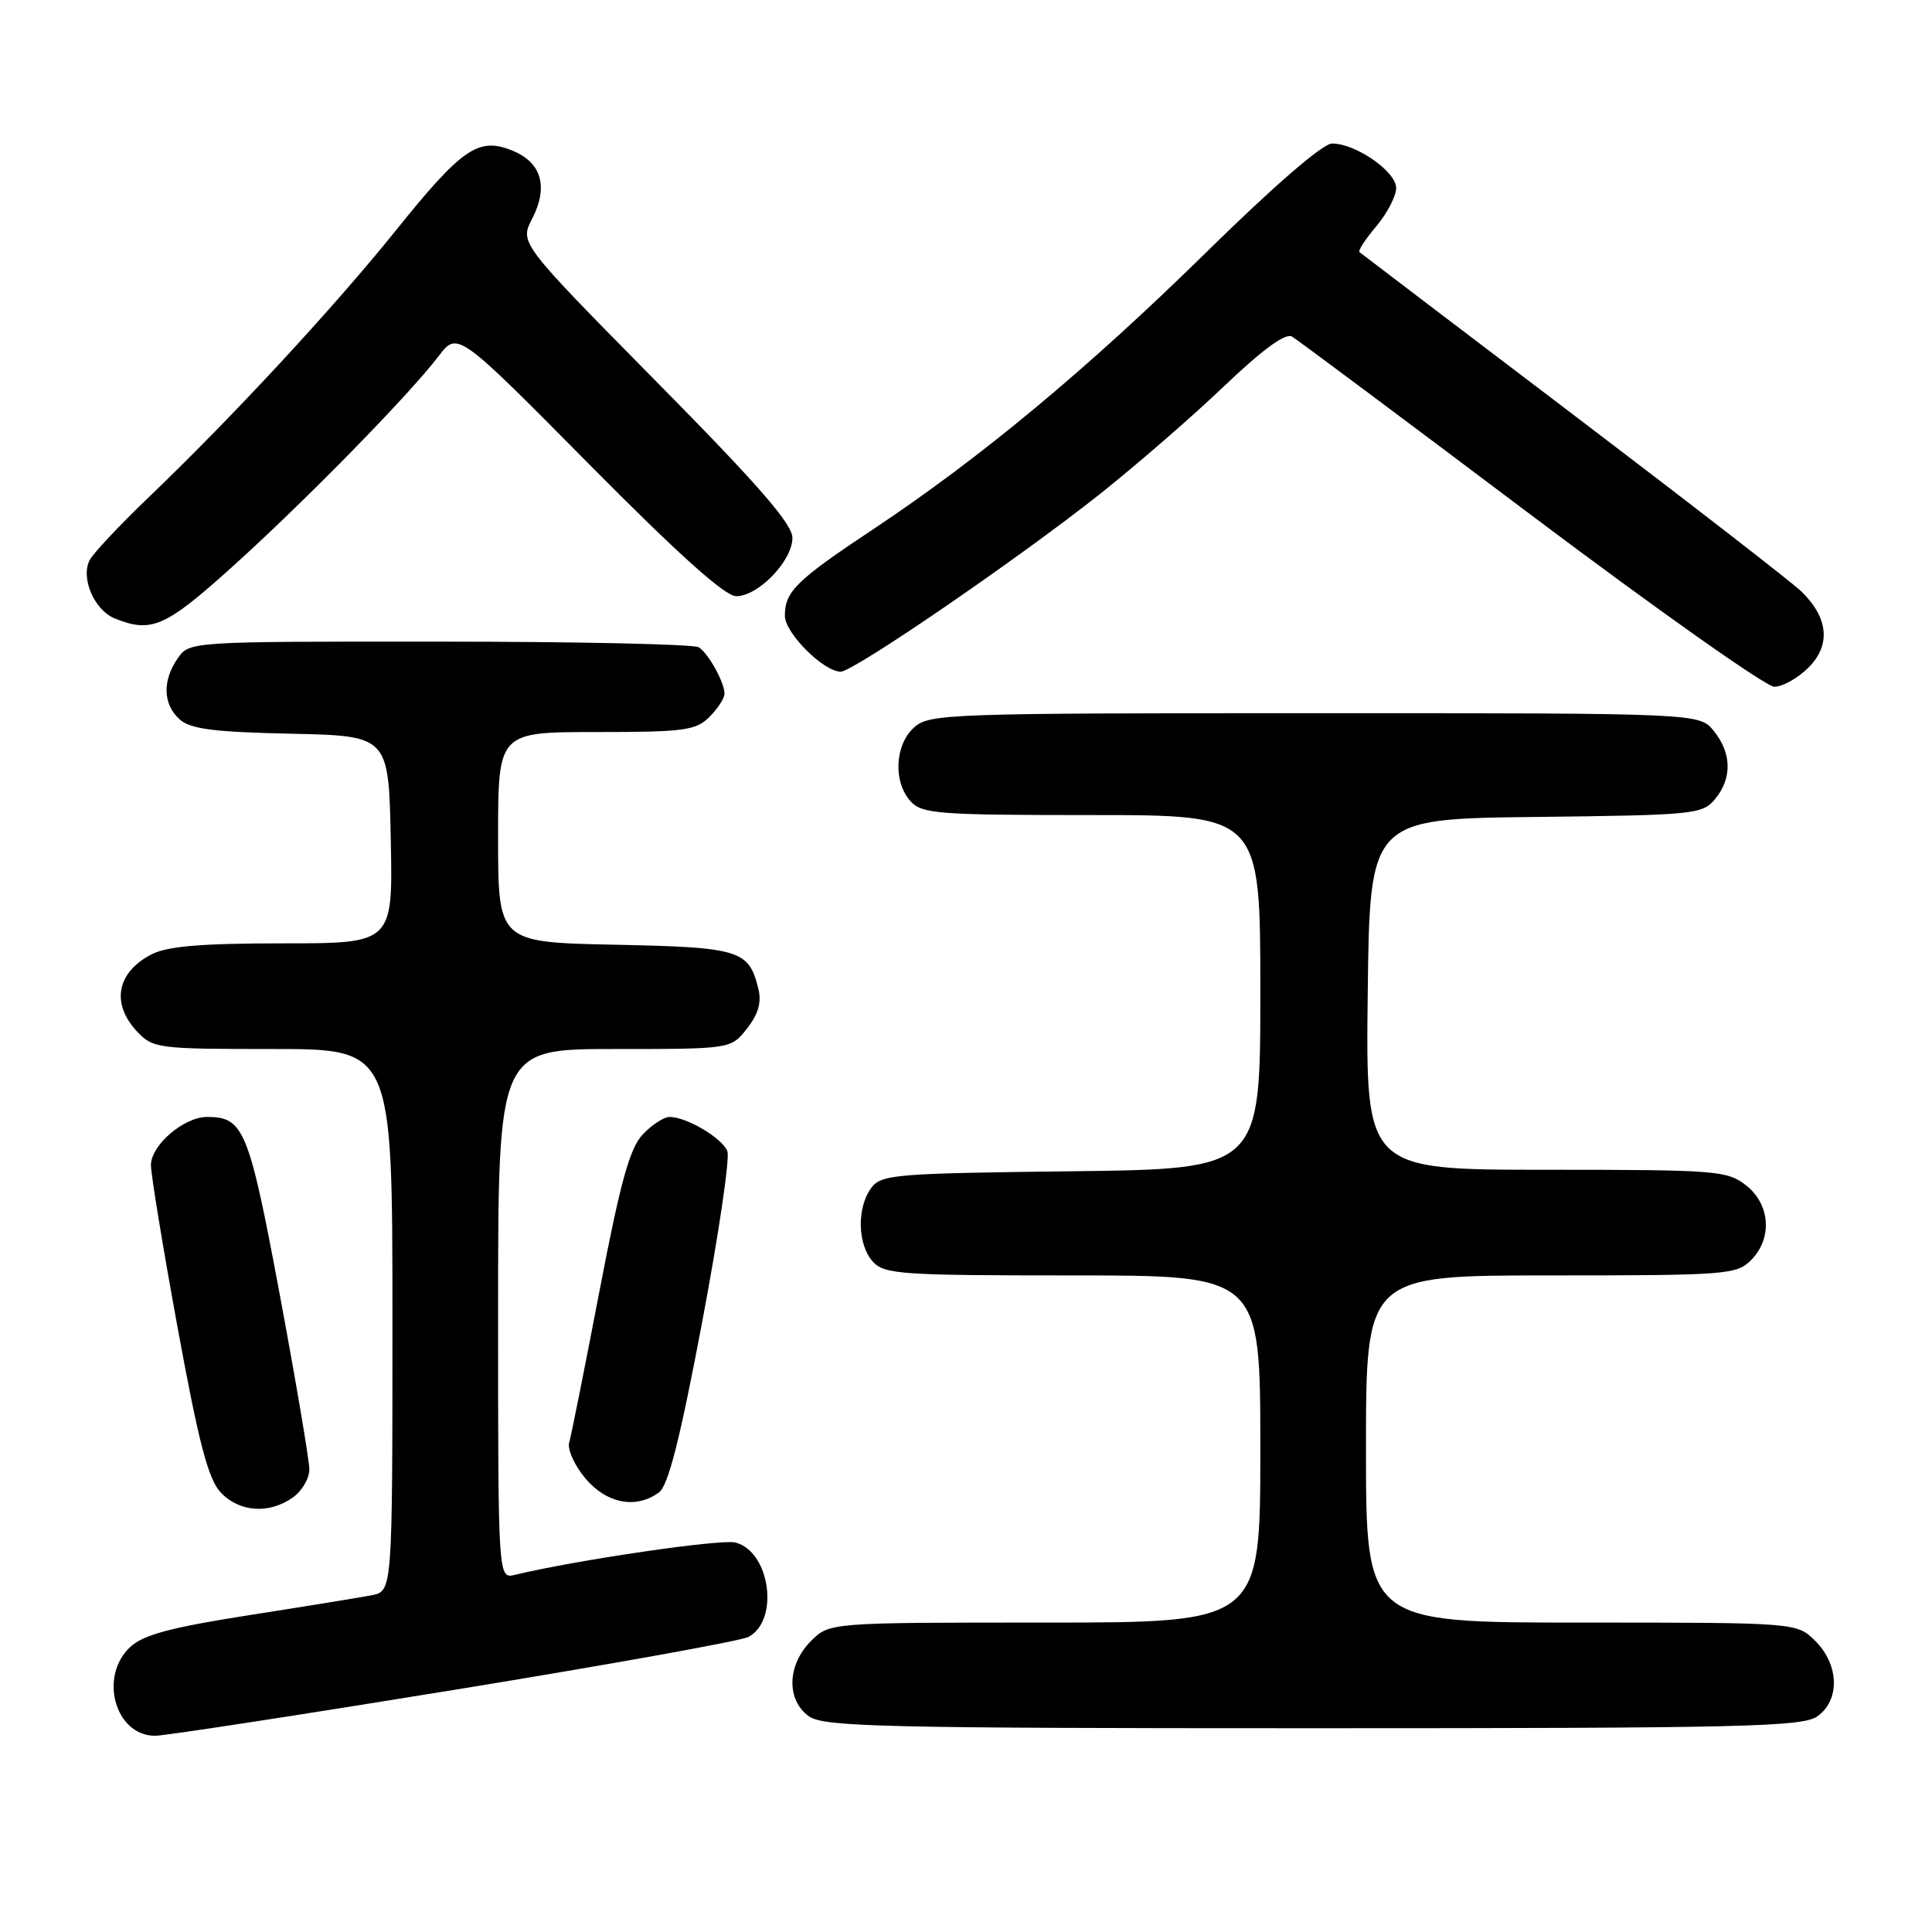 <?xml version="1.0" encoding="UTF-8" standalone="no"?>
<!DOCTYPE svg PUBLIC "-//W3C//DTD SVG 1.1//EN" "http://www.w3.org/Graphics/SVG/1.1/DTD/svg11.dtd" >
<svg xmlns="http://www.w3.org/2000/svg" xmlns:xlink="http://www.w3.org/1999/xlink" version="1.1" viewBox="0 0 256 256">
 <g >
 <path fill="currentColor"
d=" M 60.10 223.93 C 80.61 220.59 98.20 217.43 99.18 216.90 C 103.32 214.69 102.04 205.55 97.43 204.39 C 95.50 203.91 76.39 206.71 68.25 208.67 C 66.00 209.22 66.00 209.22 66.00 174.11 C 66.00 139.00 66.00 139.00 81.43 139.00 C 96.85 139.00 96.85 139.00 98.98 136.29 C 100.47 134.40 100.93 132.82 100.49 131.04 C 99.23 125.88 98.09 125.52 81.47 125.18 C 66.00 124.86 66.00 124.86 66.00 110.93 C 66.00 97.00 66.00 97.00 79.00 97.00 C 90.67 97.00 92.21 96.79 94.00 95.00 C 95.10 93.90 96.00 92.52 96.00 91.93 C 96.00 90.43 93.91 86.64 92.60 85.77 C 92.00 85.36 76.56 85.02 58.31 85.02 C 25.13 85.00 25.11 85.00 23.56 87.22 C 21.49 90.17 21.59 93.32 23.79 95.31 C 25.22 96.60 28.28 97.00 38.54 97.22 C 51.50 97.50 51.50 97.50 51.78 111.25 C 52.06 125.00 52.06 125.00 37.48 125.00 C 26.64 125.00 22.17 125.38 20.07 126.46 C 15.46 128.85 14.69 132.98 18.17 136.69 C 20.27 138.92 20.92 139.00 36.17 139.00 C 52.00 139.00 52.00 139.00 52.00 174.92 C 52.00 210.84 52.00 210.84 49.25 211.38 C 47.74 211.67 40.42 212.86 33.00 214.02 C 22.58 215.65 18.99 216.62 17.25 218.24 C 13.06 222.16 15.26 230.00 20.56 230.00 C 21.79 230.00 39.58 227.27 60.10 223.93 Z  M 240.78 227.44 C 243.83 225.31 243.72 220.63 240.55 217.45 C 238.09 215.00 238.09 215.00 209.55 215.00 C 181.00 215.00 181.00 215.00 181.00 192.00 C 181.00 169.00 181.00 169.00 205.50 169.00 C 228.67 169.00 230.11 168.89 232.00 167.00 C 234.88 164.12 234.59 159.61 231.37 157.07 C 228.87 155.11 227.49 155.00 204.85 155.00 C 180.96 155.00 180.96 155.00 181.23 131.75 C 181.50 108.50 181.50 108.50 203.50 108.25 C 224.51 108.01 225.58 107.90 227.25 105.89 C 229.53 103.14 229.47 99.80 227.09 96.86 C 225.18 94.50 225.18 94.50 174.19 94.50 C 125.46 94.50 123.12 94.58 121.11 96.40 C 118.56 98.71 118.33 103.60 120.65 106.17 C 122.16 107.84 124.28 108.00 144.65 108.00 C 167.00 108.00 167.00 108.00 167.00 131.45 C 167.00 154.90 167.00 154.90 141.92 155.20 C 118.43 155.48 116.75 155.62 115.42 157.44 C 113.51 160.06 113.63 164.93 115.65 167.17 C 117.17 168.85 119.36 169.00 142.15 169.00 C 167.00 169.00 167.00 169.00 167.00 192.00 C 167.00 215.00 167.00 215.00 138.45 215.00 C 109.91 215.00 109.91 215.00 107.45 217.45 C 104.28 220.63 104.17 225.31 107.22 227.44 C 109.18 228.81 117.19 229.00 174.00 229.00 C 230.81 229.00 238.82 228.81 240.78 227.44 Z  M 38.78 198.44 C 40.00 197.59 41.00 195.90 40.99 194.69 C 40.98 193.49 39.22 183.07 37.07 171.54 C 32.98 149.65 32.30 148.00 27.44 148.00 C 24.36 148.00 20.00 151.74 20.00 154.39 C 20.00 155.62 21.60 165.37 23.56 176.06 C 26.35 191.25 27.59 195.99 29.24 197.75 C 31.70 200.37 35.62 200.66 38.78 198.44 Z  M 87.32 197.75 C 88.55 196.84 90.10 190.73 93.01 175.34 C 95.21 163.70 96.73 153.45 96.38 152.55 C 95.71 150.81 90.99 148.00 88.72 148.00 C 87.97 148.00 86.36 149.05 85.15 150.34 C 83.43 152.17 82.20 156.64 79.43 171.09 C 77.49 181.21 75.69 190.24 75.42 191.14 C 75.16 192.04 76.12 194.17 77.56 195.89 C 80.38 199.24 84.28 199.99 87.32 197.75 Z  M 239.64 88.45 C 242.62 85.47 242.28 81.86 238.69 78.37 C 237.48 77.19 223.90 66.67 208.50 54.97 C 193.10 43.28 180.33 33.57 180.13 33.40 C 179.92 33.23 180.93 31.68 182.38 29.97 C 183.82 28.25 185.00 25.97 185.00 24.91 C 185.00 22.73 179.62 19.00 176.50 19.02 C 175.28 19.02 168.85 24.58 160.00 33.27 C 144.11 48.88 129.97 60.64 115.74 70.10 C 105.48 76.92 104.00 78.37 104.00 81.60 C 104.00 83.88 109.13 89.00 111.40 89.00 C 113.10 89.00 135.01 73.98 145.76 65.45 C 150.57 61.63 157.97 55.21 162.20 51.17 C 167.31 46.30 170.34 44.08 171.20 44.60 C 171.92 45.02 186.14 55.64 202.81 68.19 C 219.48 80.73 234.01 91.00 235.11 91.00 C 236.20 91.00 238.24 89.85 239.64 88.45 Z  M 30.76 75.12 C 40.35 66.48 54.16 52.38 58.11 47.20 C 60.63 43.90 60.63 43.90 78.00 61.45 C 89.91 73.48 96.06 79.00 97.55 79.00 C 100.48 79.00 105.00 74.31 105.00 71.27 C 105.00 69.43 100.48 64.24 86.92 50.51 C 68.85 32.19 68.85 32.19 70.51 28.99 C 72.68 24.78 71.77 21.56 67.97 19.99 C 63.42 18.10 61.27 19.57 52.44 30.55 C 44.14 40.86 30.75 55.32 19.59 66.00 C 15.86 69.58 12.40 73.26 11.90 74.18 C 10.64 76.55 12.48 80.86 15.24 81.96 C 20.07 83.90 21.92 83.09 30.76 75.12 Z "/>
</g>
</svg>